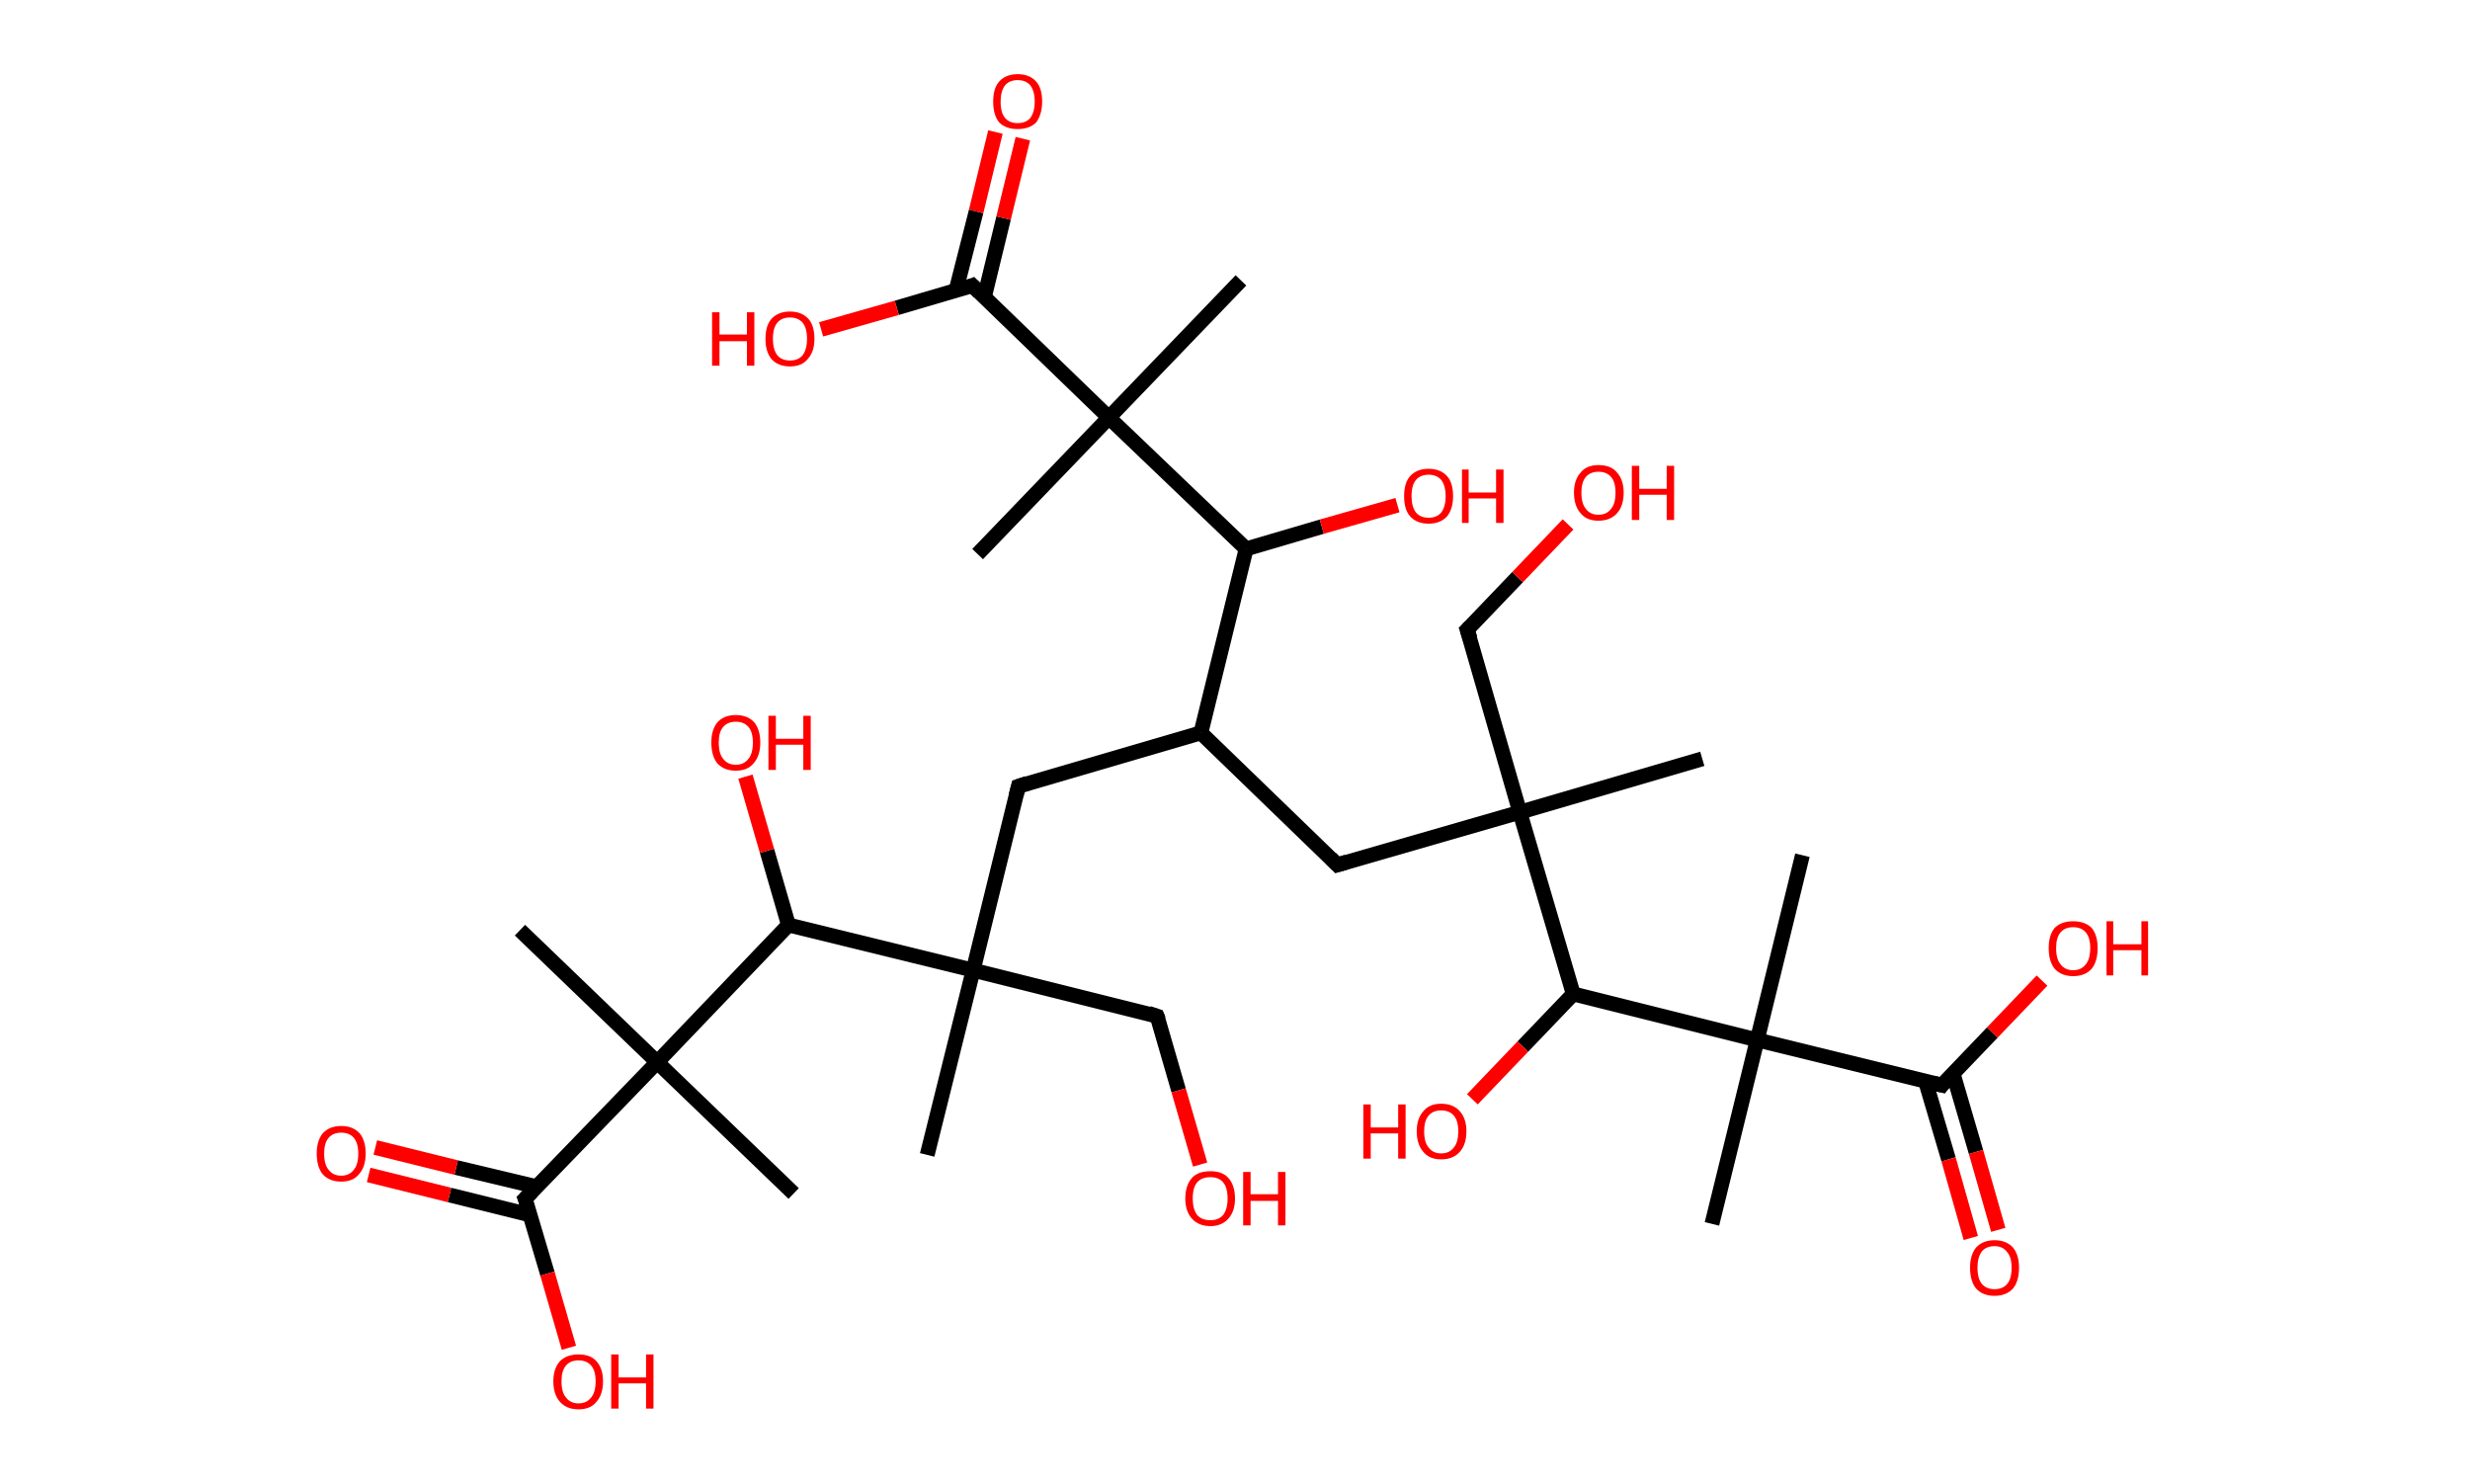 <?xml version='1.0' encoding='ASCII' standalone='yes'?>
<svg xmlns="http://www.w3.org/2000/svg" xmlns:rdkit="http://www.rdkit.org/xml" xmlns:xlink="http://www.w3.org/1999/xlink" version="1.1" baseProfile="full" xml:space="preserve" width="333px" height="200px" viewBox="0 0 333 200">
<!-- END OF HEADER -->
<rect style="opacity:1.0;fill:#FFFFFF;stroke:none" width="333.0" height="200.0" x="0.0" y="0.0"> </rect>
<path class="bond-0 atom-0 atom-1" d="M 125.0,155.7 L 131.2,130.8" style="fill:none;fill-rule:evenodd;stroke:#000000;stroke-width:2.0px;stroke-linecap:butt;stroke-linejoin:miter;stroke-opacity:1"/>
<path class="bond-1 atom-1 atom-2" d="M 131.2,130.8 L 156.0,137.0" style="fill:none;fill-rule:evenodd;stroke:#000000;stroke-width:2.0px;stroke-linecap:butt;stroke-linejoin:miter;stroke-opacity:1"/>
<path class="bond-2 atom-2 atom-3" d="M 156.0,137.0 L 158.9,147.0" style="fill:none;fill-rule:evenodd;stroke:#000000;stroke-width:2.0px;stroke-linecap:butt;stroke-linejoin:miter;stroke-opacity:1"/>
<path class="bond-2 atom-2 atom-3" d="M 158.9,147.0 L 161.8,157.0" style="fill:none;fill-rule:evenodd;stroke:#FF0000;stroke-width:2.0px;stroke-linecap:butt;stroke-linejoin:miter;stroke-opacity:1"/>
<path class="bond-3 atom-1 atom-4" d="M 131.2,130.8 L 137.3,106.0" style="fill:none;fill-rule:evenodd;stroke:#000000;stroke-width:2.0px;stroke-linecap:butt;stroke-linejoin:miter;stroke-opacity:1"/>
<path class="bond-4 atom-4 atom-5" d="M 137.3,106.0 L 161.9,98.8" style="fill:none;fill-rule:evenodd;stroke:#000000;stroke-width:2.0px;stroke-linecap:butt;stroke-linejoin:miter;stroke-opacity:1"/>
<path class="bond-5 atom-5 atom-6" d="M 161.9,98.8 L 180.3,116.6" style="fill:none;fill-rule:evenodd;stroke:#000000;stroke-width:2.0px;stroke-linecap:butt;stroke-linejoin:miter;stroke-opacity:1"/>
<path class="bond-6 atom-6 atom-7" d="M 180.3,116.6 L 204.9,109.5" style="fill:none;fill-rule:evenodd;stroke:#000000;stroke-width:2.0px;stroke-linecap:butt;stroke-linejoin:miter;stroke-opacity:1"/>
<path class="bond-7 atom-7 atom-8" d="M 204.9,109.5 L 229.5,102.3" style="fill:none;fill-rule:evenodd;stroke:#000000;stroke-width:2.0px;stroke-linecap:butt;stroke-linejoin:miter;stroke-opacity:1"/>
<path class="bond-8 atom-7 atom-9" d="M 204.9,109.5 L 197.8,84.9" style="fill:none;fill-rule:evenodd;stroke:#000000;stroke-width:2.0px;stroke-linecap:butt;stroke-linejoin:miter;stroke-opacity:1"/>
<path class="bond-9 atom-9 atom-10" d="M 197.8,84.9 L 204.6,77.8" style="fill:none;fill-rule:evenodd;stroke:#000000;stroke-width:2.0px;stroke-linecap:butt;stroke-linejoin:miter;stroke-opacity:1"/>
<path class="bond-9 atom-9 atom-10" d="M 204.6,77.8 L 211.4,70.7" style="fill:none;fill-rule:evenodd;stroke:#FF0000;stroke-width:2.0px;stroke-linecap:butt;stroke-linejoin:miter;stroke-opacity:1"/>
<path class="bond-10 atom-7 atom-11" d="M 204.9,109.5 L 212.1,134.0" style="fill:none;fill-rule:evenodd;stroke:#000000;stroke-width:2.0px;stroke-linecap:butt;stroke-linejoin:miter;stroke-opacity:1"/>
<path class="bond-11 atom-11 atom-12" d="M 212.1,134.0 L 205.3,141.1" style="fill:none;fill-rule:evenodd;stroke:#000000;stroke-width:2.0px;stroke-linecap:butt;stroke-linejoin:miter;stroke-opacity:1"/>
<path class="bond-11 atom-11 atom-12" d="M 205.3,141.1 L 198.5,148.2" style="fill:none;fill-rule:evenodd;stroke:#FF0000;stroke-width:2.0px;stroke-linecap:butt;stroke-linejoin:miter;stroke-opacity:1"/>
<path class="bond-12 atom-11 atom-13" d="M 212.1,134.0 L 236.9,140.2" style="fill:none;fill-rule:evenodd;stroke:#000000;stroke-width:2.0px;stroke-linecap:butt;stroke-linejoin:miter;stroke-opacity:1"/>
<path class="bond-13 atom-13 atom-14" d="M 236.9,140.2 L 243.0,115.3" style="fill:none;fill-rule:evenodd;stroke:#000000;stroke-width:2.0px;stroke-linecap:butt;stroke-linejoin:miter;stroke-opacity:1"/>
<path class="bond-14 atom-13 atom-15" d="M 236.9,140.2 L 230.8,165.0" style="fill:none;fill-rule:evenodd;stroke:#000000;stroke-width:2.0px;stroke-linecap:butt;stroke-linejoin:miter;stroke-opacity:1"/>
<path class="bond-15 atom-13 atom-16" d="M 236.9,140.2 L 261.8,146.3" style="fill:none;fill-rule:evenodd;stroke:#000000;stroke-width:2.0px;stroke-linecap:butt;stroke-linejoin:miter;stroke-opacity:1"/>
<path class="bond-16 atom-16 atom-17" d="M 259.6,145.8 L 262.7,156.3" style="fill:none;fill-rule:evenodd;stroke:#000000;stroke-width:2.0px;stroke-linecap:butt;stroke-linejoin:miter;stroke-opacity:1"/>
<path class="bond-16 atom-16 atom-17" d="M 262.7,156.3 L 265.7,166.9" style="fill:none;fill-rule:evenodd;stroke:#FF0000;stroke-width:2.0px;stroke-linecap:butt;stroke-linejoin:miter;stroke-opacity:1"/>
<path class="bond-16 atom-16 atom-17" d="M 263.3,144.7 L 266.4,155.3" style="fill:none;fill-rule:evenodd;stroke:#000000;stroke-width:2.0px;stroke-linecap:butt;stroke-linejoin:miter;stroke-opacity:1"/>
<path class="bond-16 atom-16 atom-17" d="M 266.4,155.3 L 269.4,165.8" style="fill:none;fill-rule:evenodd;stroke:#FF0000;stroke-width:2.0px;stroke-linecap:butt;stroke-linejoin:miter;stroke-opacity:1"/>
<path class="bond-17 atom-16 atom-18" d="M 261.8,146.3 L 268.6,139.2" style="fill:none;fill-rule:evenodd;stroke:#000000;stroke-width:2.0px;stroke-linecap:butt;stroke-linejoin:miter;stroke-opacity:1"/>
<path class="bond-17 atom-16 atom-18" d="M 268.6,139.2 L 275.3,132.2" style="fill:none;fill-rule:evenodd;stroke:#FF0000;stroke-width:2.0px;stroke-linecap:butt;stroke-linejoin:miter;stroke-opacity:1"/>
<path class="bond-18 atom-5 atom-19" d="M 161.9,98.8 L 168.0,74.0" style="fill:none;fill-rule:evenodd;stroke:#000000;stroke-width:2.0px;stroke-linecap:butt;stroke-linejoin:miter;stroke-opacity:1"/>
<path class="bond-19 atom-19 atom-20" d="M 168.0,74.0 L 178.2,71.0" style="fill:none;fill-rule:evenodd;stroke:#000000;stroke-width:2.0px;stroke-linecap:butt;stroke-linejoin:miter;stroke-opacity:1"/>
<path class="bond-19 atom-19 atom-20" d="M 178.2,71.0 L 188.4,68.1" style="fill:none;fill-rule:evenodd;stroke:#FF0000;stroke-width:2.0px;stroke-linecap:butt;stroke-linejoin:miter;stroke-opacity:1"/>
<path class="bond-20 atom-19 atom-21" d="M 168.0,74.0 L 149.5,56.3" style="fill:none;fill-rule:evenodd;stroke:#000000;stroke-width:2.0px;stroke-linecap:butt;stroke-linejoin:miter;stroke-opacity:1"/>
<path class="bond-21 atom-21 atom-22" d="M 149.5,56.3 L 167.3,37.8" style="fill:none;fill-rule:evenodd;stroke:#000000;stroke-width:2.0px;stroke-linecap:butt;stroke-linejoin:miter;stroke-opacity:1"/>
<path class="bond-22 atom-21 atom-23" d="M 149.5,56.3 L 131.8,74.7" style="fill:none;fill-rule:evenodd;stroke:#000000;stroke-width:2.0px;stroke-linecap:butt;stroke-linejoin:miter;stroke-opacity:1"/>
<path class="bond-23 atom-21 atom-24" d="M 149.5,56.3 L 131.1,38.5" style="fill:none;fill-rule:evenodd;stroke:#000000;stroke-width:2.0px;stroke-linecap:butt;stroke-linejoin:miter;stroke-opacity:1"/>
<path class="bond-24 atom-24 atom-25" d="M 132.7,40.1 L 135.3,29.4" style="fill:none;fill-rule:evenodd;stroke:#000000;stroke-width:2.0px;stroke-linecap:butt;stroke-linejoin:miter;stroke-opacity:1"/>
<path class="bond-24 atom-24 atom-25" d="M 135.3,29.4 L 137.9,18.7" style="fill:none;fill-rule:evenodd;stroke:#FF0000;stroke-width:2.0px;stroke-linecap:butt;stroke-linejoin:miter;stroke-opacity:1"/>
<path class="bond-24 atom-24 atom-25" d="M 128.9,39.1 L 131.6,28.5" style="fill:none;fill-rule:evenodd;stroke:#000000;stroke-width:2.0px;stroke-linecap:butt;stroke-linejoin:miter;stroke-opacity:1"/>
<path class="bond-24 atom-24 atom-25" d="M 131.6,28.5 L 134.2,17.8" style="fill:none;fill-rule:evenodd;stroke:#FF0000;stroke-width:2.0px;stroke-linecap:butt;stroke-linejoin:miter;stroke-opacity:1"/>
<path class="bond-25 atom-24 atom-26" d="M 131.1,38.5 L 120.9,41.5" style="fill:none;fill-rule:evenodd;stroke:#000000;stroke-width:2.0px;stroke-linecap:butt;stroke-linejoin:miter;stroke-opacity:1"/>
<path class="bond-25 atom-24 atom-26" d="M 120.9,41.5 L 110.7,44.4" style="fill:none;fill-rule:evenodd;stroke:#FF0000;stroke-width:2.0px;stroke-linecap:butt;stroke-linejoin:miter;stroke-opacity:1"/>
<path class="bond-26 atom-1 atom-27" d="M 131.2,130.8 L 106.3,124.7" style="fill:none;fill-rule:evenodd;stroke:#000000;stroke-width:2.0px;stroke-linecap:butt;stroke-linejoin:miter;stroke-opacity:1"/>
<path class="bond-27 atom-27 atom-28" d="M 106.3,124.7 L 103.4,114.7" style="fill:none;fill-rule:evenodd;stroke:#000000;stroke-width:2.0px;stroke-linecap:butt;stroke-linejoin:miter;stroke-opacity:1"/>
<path class="bond-27 atom-27 atom-28" d="M 103.4,114.7 L 100.5,104.7" style="fill:none;fill-rule:evenodd;stroke:#FF0000;stroke-width:2.0px;stroke-linecap:butt;stroke-linejoin:miter;stroke-opacity:1"/>
<path class="bond-28 atom-27 atom-29" d="M 106.3,124.7 L 88.6,143.2" style="fill:none;fill-rule:evenodd;stroke:#000000;stroke-width:2.0px;stroke-linecap:butt;stroke-linejoin:miter;stroke-opacity:1"/>
<path class="bond-29 atom-29 atom-30" d="M 88.6,143.2 L 107.0,160.9" style="fill:none;fill-rule:evenodd;stroke:#000000;stroke-width:2.0px;stroke-linecap:butt;stroke-linejoin:miter;stroke-opacity:1"/>
<path class="bond-30 atom-29 atom-31" d="M 88.6,143.2 L 70.1,125.4" style="fill:none;fill-rule:evenodd;stroke:#000000;stroke-width:2.0px;stroke-linecap:butt;stroke-linejoin:miter;stroke-opacity:1"/>
<path class="bond-31 atom-29 atom-32" d="M 88.6,143.2 L 70.8,161.6" style="fill:none;fill-rule:evenodd;stroke:#000000;stroke-width:2.0px;stroke-linecap:butt;stroke-linejoin:miter;stroke-opacity:1"/>
<path class="bond-32 atom-32 atom-33" d="M 72.4,160.0 L 61.5,157.4" style="fill:none;fill-rule:evenodd;stroke:#000000;stroke-width:2.0px;stroke-linecap:butt;stroke-linejoin:miter;stroke-opacity:1"/>
<path class="bond-32 atom-32 atom-33" d="M 61.5,157.4 L 50.6,154.7" style="fill:none;fill-rule:evenodd;stroke:#FF0000;stroke-width:2.0px;stroke-linecap:butt;stroke-linejoin:miter;stroke-opacity:1"/>
<path class="bond-32 atom-32 atom-33" d="M 71.5,163.8 L 60.6,161.1" style="fill:none;fill-rule:evenodd;stroke:#000000;stroke-width:2.0px;stroke-linecap:butt;stroke-linejoin:miter;stroke-opacity:1"/>
<path class="bond-32 atom-32 atom-33" d="M 60.6,161.1 L 49.7,158.4" style="fill:none;fill-rule:evenodd;stroke:#FF0000;stroke-width:2.0px;stroke-linecap:butt;stroke-linejoin:miter;stroke-opacity:1"/>
<path class="bond-33 atom-32 atom-34" d="M 70.8,161.6 L 73.8,171.7" style="fill:none;fill-rule:evenodd;stroke:#000000;stroke-width:2.0px;stroke-linecap:butt;stroke-linejoin:miter;stroke-opacity:1"/>
<path class="bond-33 atom-32 atom-34" d="M 73.8,171.7 L 76.7,181.7" style="fill:none;fill-rule:evenodd;stroke:#FF0000;stroke-width:2.0px;stroke-linecap:butt;stroke-linejoin:miter;stroke-opacity:1"/>
<path d="M 154.8,136.6 L 156.0,137.0 L 156.2,137.5" style="fill:none;stroke:#000000;stroke-width:2.0px;stroke-linecap:butt;stroke-linejoin:miter;stroke-opacity:1;"/>
<path d="M 137.0,107.2 L 137.3,106.0 L 138.5,105.6" style="fill:none;stroke:#000000;stroke-width:2.0px;stroke-linecap:butt;stroke-linejoin:miter;stroke-opacity:1;"/>
<path d="M 179.4,115.7 L 180.3,116.6 L 181.6,116.2" style="fill:none;stroke:#000000;stroke-width:2.0px;stroke-linecap:butt;stroke-linejoin:miter;stroke-opacity:1;"/>
<path d="M 198.2,86.1 L 197.8,84.9 L 198.2,84.5" style="fill:none;stroke:#000000;stroke-width:2.0px;stroke-linecap:butt;stroke-linejoin:miter;stroke-opacity:1;"/>
<path d="M 260.5,146.0 L 261.8,146.3 L 262.1,145.9" style="fill:none;stroke:#000000;stroke-width:2.0px;stroke-linecap:butt;stroke-linejoin:miter;stroke-opacity:1;"/>
<path d="M 132.0,39.4 L 131.1,38.5 L 130.6,38.7" style="fill:none;stroke:#000000;stroke-width:2.0px;stroke-linecap:butt;stroke-linejoin:miter;stroke-opacity:1;"/>
<path d="M 71.7,160.7 L 70.8,161.6 L 71.0,162.1" style="fill:none;stroke:#000000;stroke-width:2.0px;stroke-linecap:butt;stroke-linejoin:miter;stroke-opacity:1;"/>
<path class="atom-3" d="M 159.8 161.6 Q 159.8 159.8, 160.7 158.8 Q 161.5 157.9, 163.2 157.9 Q 164.8 157.9, 165.6 158.8 Q 166.5 159.8, 166.5 161.6 Q 166.5 163.3, 165.6 164.3 Q 164.7 165.3, 163.2 165.3 Q 161.6 165.3, 160.7 164.3 Q 159.8 163.3, 159.8 161.6 M 163.2 164.5 Q 164.3 164.5, 164.9 163.8 Q 165.5 163.0, 165.5 161.6 Q 165.5 160.1, 164.9 159.4 Q 164.3 158.7, 163.2 158.7 Q 162.0 158.7, 161.4 159.4 Q 160.8 160.1, 160.8 161.6 Q 160.8 163.0, 161.4 163.8 Q 162.0 164.5, 163.2 164.5 " fill="#FF0000"/>
<path class="atom-3" d="M 167.6 158.0 L 168.6 158.0 L 168.6 161.0 L 172.3 161.0 L 172.3 158.0 L 173.3 158.0 L 173.3 165.2 L 172.3 165.2 L 172.3 161.9 L 168.6 161.9 L 168.6 165.2 L 167.6 165.2 L 167.6 158.0 " fill="#FF0000"/>
<path class="atom-10" d="M 212.2 66.4 Q 212.2 64.7, 213.1 63.7 Q 213.9 62.7, 215.5 62.7 Q 217.2 62.7, 218.0 63.7 Q 218.9 64.7, 218.9 66.4 Q 218.9 68.2, 218.0 69.2 Q 217.1 70.2, 215.5 70.2 Q 213.9 70.2, 213.1 69.2 Q 212.2 68.2, 212.2 66.4 M 215.5 69.4 Q 216.6 69.4, 217.2 68.6 Q 217.8 67.9, 217.8 66.4 Q 217.8 65.0, 217.2 64.3 Q 216.6 63.6, 215.5 63.6 Q 214.4 63.6, 213.8 64.3 Q 213.2 65.0, 213.2 66.4 Q 213.2 67.9, 213.8 68.6 Q 214.4 69.4, 215.5 69.4 " fill="#FF0000"/>
<path class="atom-10" d="M 220.0 62.8 L 221.0 62.8 L 221.0 65.9 L 224.7 65.9 L 224.7 62.8 L 225.7 62.8 L 225.7 70.1 L 224.7 70.1 L 224.7 66.7 L 221.0 66.7 L 221.0 70.1 L 220.0 70.1 L 220.0 62.8 " fill="#FF0000"/>
<path class="atom-12" d="M 183.8 148.9 L 184.8 148.9 L 184.8 152.0 L 188.5 152.0 L 188.5 148.9 L 189.5 148.9 L 189.5 156.2 L 188.5 156.2 L 188.5 152.8 L 184.8 152.8 L 184.8 156.2 L 183.8 156.2 L 183.8 148.9 " fill="#FF0000"/>
<path class="atom-12" d="M 191.0 152.5 Q 191.0 150.8, 191.9 149.8 Q 192.7 148.8, 194.3 148.8 Q 195.9 148.8, 196.8 149.8 Q 197.7 150.8, 197.7 152.5 Q 197.7 154.3, 196.8 155.3 Q 195.9 156.3, 194.3 156.3 Q 192.7 156.3, 191.9 155.3 Q 191.0 154.3, 191.0 152.5 M 194.3 155.5 Q 195.4 155.5, 196.0 154.7 Q 196.6 154.0, 196.6 152.5 Q 196.6 151.1, 196.0 150.4 Q 195.4 149.7, 194.3 149.7 Q 193.2 149.7, 192.6 150.4 Q 192.0 151.1, 192.0 152.5 Q 192.0 154.0, 192.6 154.7 Q 193.2 155.5, 194.3 155.5 " fill="#FF0000"/>
<path class="atom-17" d="M 265.6 170.9 Q 265.6 169.2, 266.4 168.2 Q 267.3 167.2, 268.9 167.2 Q 270.5 167.2, 271.4 168.2 Q 272.2 169.2, 272.2 170.9 Q 272.2 172.7, 271.4 173.7 Q 270.5 174.7, 268.9 174.7 Q 267.3 174.7, 266.4 173.7 Q 265.6 172.7, 265.6 170.9 M 268.9 173.8 Q 270.0 173.8, 270.6 173.1 Q 271.2 172.4, 271.2 170.9 Q 271.2 169.5, 270.6 168.8 Q 270.0 168.0, 268.9 168.0 Q 267.8 168.0, 267.2 168.7 Q 266.6 169.5, 266.6 170.9 Q 266.6 172.4, 267.2 173.1 Q 267.8 173.8, 268.9 173.8 " fill="#FF0000"/>
<path class="atom-18" d="M 276.2 127.8 Q 276.2 126.1, 277.0 125.1 Q 277.9 124.2, 279.5 124.2 Q 281.1 124.2, 282.0 125.1 Q 282.8 126.1, 282.8 127.8 Q 282.8 129.6, 282.0 130.6 Q 281.1 131.6, 279.5 131.6 Q 277.9 131.6, 277.0 130.6 Q 276.2 129.6, 276.2 127.8 M 279.5 130.8 Q 280.6 130.8, 281.2 130.0 Q 281.8 129.3, 281.8 127.8 Q 281.8 126.4, 281.2 125.7 Q 280.6 125.0, 279.5 125.0 Q 278.4 125.0, 277.8 125.7 Q 277.2 126.4, 277.2 127.8 Q 277.2 129.3, 277.8 130.0 Q 278.4 130.8, 279.5 130.8 " fill="#FF0000"/>
<path class="atom-18" d="M 284.0 124.2 L 284.9 124.2 L 284.9 127.3 L 288.7 127.3 L 288.7 124.2 L 289.6 124.2 L 289.6 131.5 L 288.7 131.5 L 288.7 128.1 L 284.9 128.1 L 284.9 131.5 L 284.0 131.5 L 284.0 124.2 " fill="#FF0000"/>
<path class="atom-20" d="M 189.3 66.9 Q 189.3 65.1, 190.1 64.2 Q 191.0 63.2, 192.6 63.2 Q 194.2 63.2, 195.1 64.2 Q 195.9 65.1, 195.9 66.9 Q 195.9 68.6, 195.1 69.6 Q 194.2 70.6, 192.6 70.6 Q 191.0 70.6, 190.1 69.6 Q 189.3 68.7, 189.3 66.9 M 192.6 69.8 Q 193.7 69.8, 194.3 69.1 Q 194.9 68.3, 194.9 66.9 Q 194.9 65.5, 194.3 64.7 Q 193.7 64.0, 192.6 64.0 Q 191.5 64.0, 190.9 64.7 Q 190.3 65.4, 190.3 66.9 Q 190.3 68.3, 190.9 69.1 Q 191.5 69.8, 192.6 69.8 " fill="#FF0000"/>
<path class="atom-20" d="M 197.1 63.3 L 198.0 63.3 L 198.0 66.4 L 201.7 66.4 L 201.7 63.3 L 202.7 63.3 L 202.7 70.5 L 201.7 70.5 L 201.7 67.2 L 198.0 67.2 L 198.0 70.5 L 197.1 70.5 L 197.1 63.3 " fill="#FF0000"/>
<path class="atom-25" d="M 133.9 13.7 Q 133.9 11.9, 134.7 11.0 Q 135.6 10.0, 137.2 10.0 Q 138.8 10.0, 139.7 11.0 Q 140.5 11.9, 140.5 13.7 Q 140.5 15.4, 139.7 16.5 Q 138.8 17.4, 137.2 17.4 Q 135.6 17.4, 134.7 16.5 Q 133.9 15.5, 133.9 13.7 M 137.2 16.6 Q 138.3 16.6, 138.9 15.9 Q 139.5 15.1, 139.5 13.7 Q 139.5 12.3, 138.9 11.5 Q 138.3 10.8, 137.2 10.8 Q 136.1 10.8, 135.5 11.5 Q 134.9 12.3, 134.9 13.7 Q 134.9 15.2, 135.5 15.9 Q 136.1 16.6, 137.2 16.6 " fill="#FF0000"/>
<path class="atom-26" d="M 96.0 42.1 L 97.0 42.1 L 97.0 45.1 L 100.7 45.1 L 100.7 42.1 L 101.7 42.1 L 101.7 49.3 L 100.7 49.3 L 100.7 46.0 L 97.0 46.0 L 97.0 49.3 L 96.0 49.3 L 96.0 42.1 " fill="#FF0000"/>
<path class="atom-26" d="M 103.2 45.7 Q 103.2 43.9, 104.0 43.0 Q 104.9 42.0, 106.5 42.0 Q 108.1 42.0, 109.0 43.0 Q 109.8 43.9, 109.8 45.7 Q 109.8 47.4, 108.9 48.4 Q 108.1 49.4, 106.5 49.4 Q 104.9 49.4, 104.0 48.4 Q 103.2 47.4, 103.2 45.7 M 106.5 48.6 Q 107.6 48.6, 108.2 47.9 Q 108.8 47.1, 108.8 45.7 Q 108.8 44.2, 108.2 43.5 Q 107.6 42.8, 106.5 42.8 Q 105.4 42.8, 104.8 43.5 Q 104.2 44.2, 104.2 45.7 Q 104.2 47.1, 104.8 47.9 Q 105.4 48.6, 106.5 48.6 " fill="#FF0000"/>
<path class="atom-28" d="M 95.9 100.1 Q 95.9 98.4, 96.7 97.4 Q 97.6 96.4, 99.2 96.4 Q 100.8 96.4, 101.7 97.4 Q 102.5 98.4, 102.5 100.1 Q 102.5 101.9, 101.6 102.9 Q 100.8 103.9, 99.2 103.9 Q 97.6 103.9, 96.7 102.9 Q 95.9 101.9, 95.9 100.1 M 99.2 103.1 Q 100.3 103.1, 100.9 102.3 Q 101.5 101.6, 101.5 100.1 Q 101.5 98.7, 100.9 98.0 Q 100.3 97.3, 99.2 97.3 Q 98.1 97.3, 97.5 98.0 Q 96.9 98.7, 96.9 100.1 Q 96.9 101.6, 97.5 102.3 Q 98.1 103.1, 99.2 103.1 " fill="#FF0000"/>
<path class="atom-28" d="M 103.6 96.5 L 104.6 96.5 L 104.6 99.6 L 108.3 99.6 L 108.3 96.5 L 109.3 96.5 L 109.3 103.8 L 108.3 103.8 L 108.3 100.4 L 104.6 100.4 L 104.6 103.8 L 103.6 103.8 L 103.6 96.5 " fill="#FF0000"/>
<path class="atom-33" d="M 42.7 155.5 Q 42.7 153.8, 43.5 152.8 Q 44.4 151.8, 46.0 151.8 Q 47.6 151.8, 48.5 152.8 Q 49.3 153.8, 49.3 155.5 Q 49.3 157.3, 48.4 158.3 Q 47.6 159.3, 46.0 159.3 Q 44.4 159.3, 43.5 158.3 Q 42.7 157.3, 42.7 155.5 M 46.0 158.5 Q 47.1 158.5, 47.7 157.7 Q 48.3 157.0, 48.3 155.5 Q 48.3 154.1, 47.7 153.4 Q 47.1 152.7, 46.0 152.7 Q 44.9 152.7, 44.3 153.4 Q 43.7 154.1, 43.7 155.5 Q 43.7 157.0, 44.3 157.7 Q 44.9 158.5, 46.0 158.5 " fill="#FF0000"/>
<path class="atom-34" d="M 74.6 186.2 Q 74.6 184.5, 75.5 183.5 Q 76.4 182.6, 78.0 182.6 Q 79.6 182.6, 80.4 183.5 Q 81.3 184.5, 81.3 186.2 Q 81.3 188.0, 80.4 189.0 Q 79.6 190.0, 78.0 190.0 Q 76.4 190.0, 75.5 189.0 Q 74.6 188.0, 74.6 186.2 M 78.0 189.2 Q 79.1 189.2, 79.7 188.4 Q 80.3 187.7, 80.3 186.2 Q 80.3 184.8, 79.7 184.1 Q 79.1 183.4, 78.0 183.4 Q 76.9 183.4, 76.3 184.1 Q 75.7 184.8, 75.7 186.2 Q 75.7 187.7, 76.3 188.4 Q 76.9 189.2, 78.0 189.2 " fill="#FF0000"/>
<path class="atom-34" d="M 82.4 182.6 L 83.4 182.6 L 83.4 185.7 L 87.1 185.7 L 87.1 182.6 L 88.1 182.6 L 88.1 189.9 L 87.1 189.9 L 87.1 186.5 L 83.4 186.5 L 83.4 189.9 L 82.4 189.9 L 82.4 182.6 " fill="#FF0000"/>
</svg>
